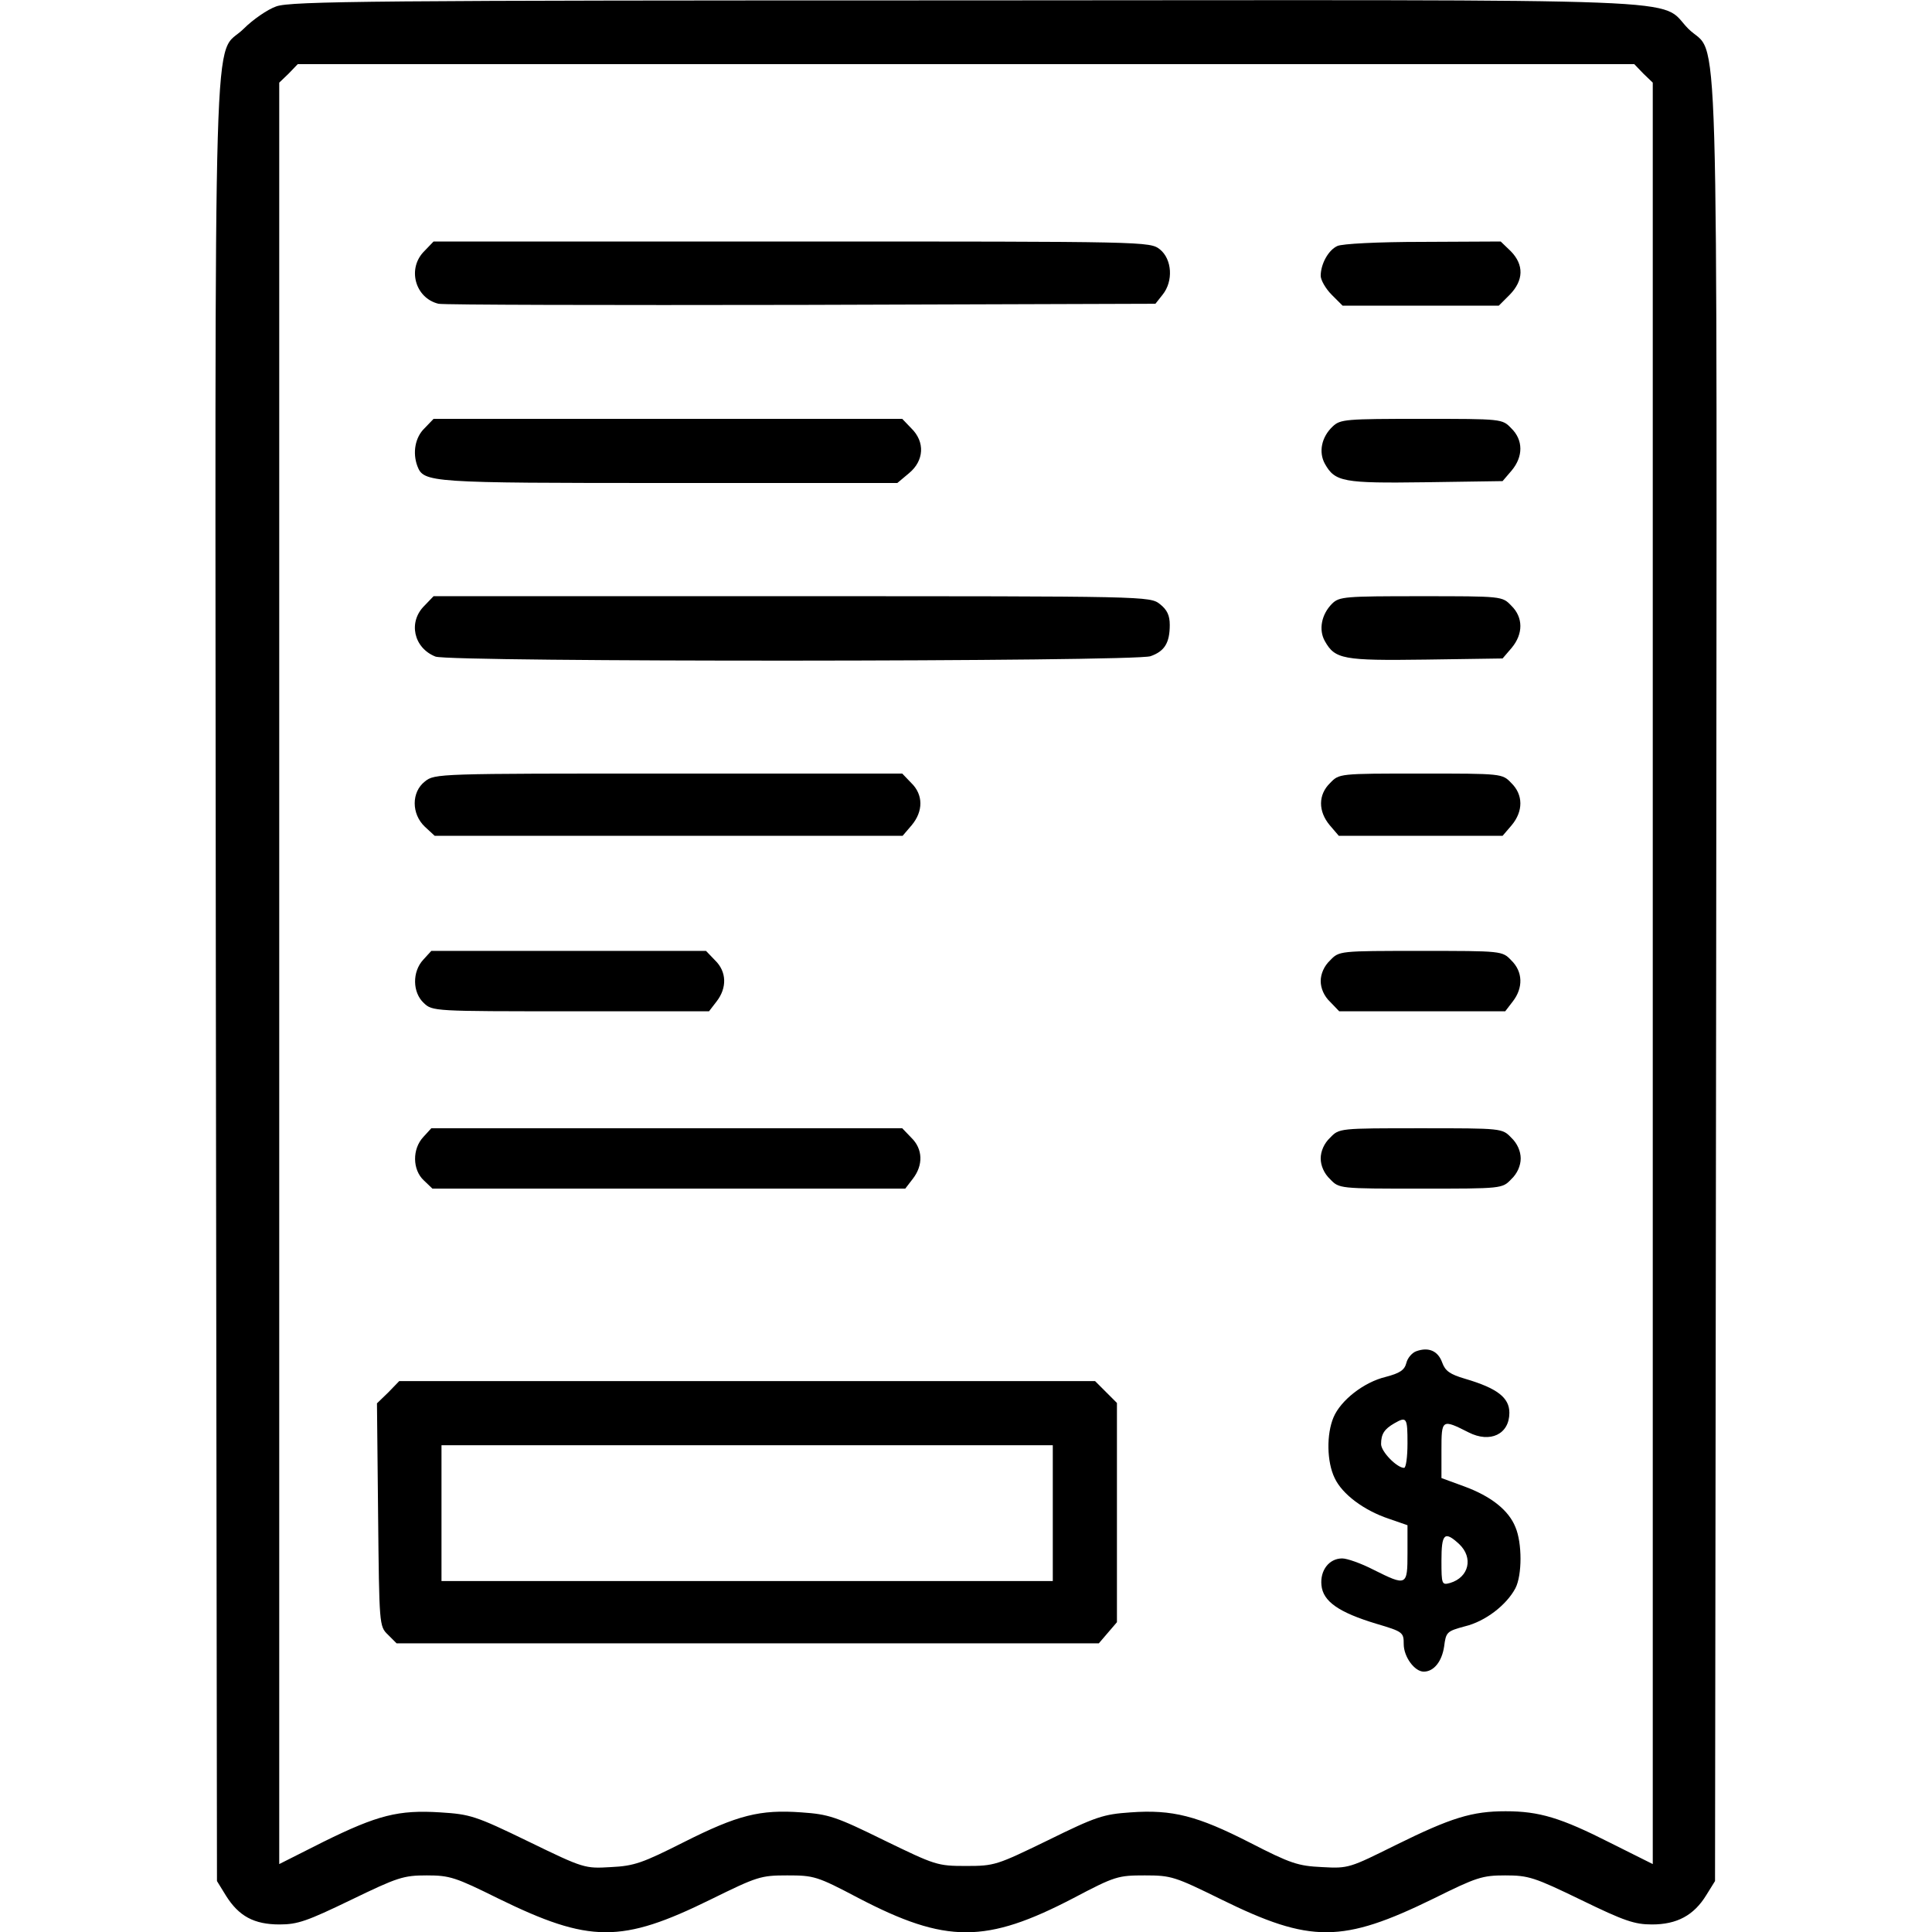 <?xml version="1.0" standalone="no"?>
<!DOCTYPE svg PUBLIC "-//W3C//DTD SVG 20010904//EN"
 "http://www.w3.org/TR/2001/REC-SVG-20010904/DTD/svg10.dtd">
<svg version="1.0" xmlns="http://www.w3.org/2000/svg"
 width="512pt" height="512pt" viewBox="0 0 512 512"
 preserveAspectRatio="xMidYMid meet">

<g transform="translate(0,512) scale(0.1,-0.1)"
fill="#000000" stroke="none">
<path d="M732 5103 c-23 -8 -62 -35 -86 -59 -83 -83 -76 153 -74 -2524 l3
-2385 24 -39 c34 -54 74 -76 142 -76 48 0 73 9 189 65 124 60 139 65 201 65
61 0 76 -5 189 -61 243 -119 327 -119 563 -3 124 61 133 64 203 64 71 0 79 -2
189 -60 232 -121 338 -121 570 0 110 58 118 60 189 60 70 0 79 -3 203 -64 236
-116 320 -116 563 3 113 56 128 61 189 61 62 0 77 -5 201 -65 115 -56 142 -65
188 -65 66 0 111 24 144 78 l23 37 3 2385 c2 2677 9 2441 -74 2524 -82 83 82
76 -1918 75 -1560 0 -1786 -2 -1824 -16z m3623 -178 l25 -24 0 -2361 0 -2360
-112 56 c-132 67 -189 84 -278 84 -89 0 -144 -17 -290 -89 -123 -61 -126 -63
-196 -59 -64 3 -83 9 -192 65 -139 71 -205 88 -316 80 -72 -5 -91 -11 -219
-74 -136 -66 -141 -68 -217 -68 -76 0 -81 2 -217 68 -128 63 -147 69 -219 74
-110 8 -169 -7 -312 -79 -109 -55 -131 -63 -193 -66 -69 -4 -71 -4 -219 68
-140 68 -154 72 -233 77 -111 7 -166 -7 -310 -78 l-117 -59 0 2360 0 2361 25
24 24 25 1771 0 1771 0 24 -25z"/>
<path d="M1125 4455 c-47 -46 -25 -125 37 -140 13 -3 445 -4 961 -3 l939 3 19
24 c29 36 25 94 -7 120 -27 21 -31 21 -976 21 l-949 0 -24 -25z"/>
<path d="M3544 4468 c-24 -11 -44 -48 -44 -79 0 -11 13 -34 29 -50 l29 -29
207 0 207 0 29 29 c37 38 38 79 3 115 l-27 26 -206 -1 c-120 0 -215 -5 -227
-11z"/>
<path d="M1125 3985 c-25 -24 -32 -65 -19 -100 17 -44 29 -45 668 -45 l604 0
31 26 c40 33 43 83 6 119 l-24 25 -621 0 -621 0 -24 -25z"/>
<path d="M3532 3990 c-30 -28 -38 -68 -21 -99 27 -48 48 -52 267 -49 l204 3
24 28 c31 37 31 81 -1 112 -24 25 -24 25 -238 25 -200 0 -215 -1 -235 -20z"/>
<path d="M1125 3515 c-44 -43 -29 -112 29 -135 39 -15 1852 -14 1895 1 37 13
51 35 51 83 0 25 -7 40 -26 55 -27 21 -31 21 -976 21 l-949 0 -24 -25z"/>
<path d="M3530 3520 c-28 -28 -36 -69 -19 -99 27 -48 48 -52 267 -49 l204 3
24 28 c31 37 31 81 -1 112 -24 25 -24 25 -240 25 -201 0 -216 -1 -235 -20z"/>
<path d="M1126 3049 c-36 -28 -36 -86 0 -120 l26 -24 620 0 620 0 24 28 c31
37 31 81 -1 112 l-24 25 -619 0 c-611 0 -620 0 -646 -21z"/>
<path d="M3525 3045 c-32 -31 -32 -75 -1 -112 l24 -28 217 0 217 0 24 28 c31
37 31 81 -1 112 -24 25 -24 25 -240 25 -216 0 -216 0 -240 -25z"/>
<path d="M1122 2577 c-30 -32 -29 -87 1 -115 23 -22 27 -22 389 -22 l367 0 20
26 c28 36 27 79 -4 109 l-24 25 -364 0 -364 0 -21 -23z"/>
<path d="M3525 2575 c-16 -15 -25 -36 -25 -55 0 -19 9 -40 25 -55 l24 -25 220
0 220 0 20 26 c28 36 27 79 -4 109 -24 25 -24 25 -240 25 -216 0 -216 0 -240
-25z"/>
<path d="M1122 2107 c-30 -32 -29 -87 1 -115 l23 -22 626 0 627 0 20 26 c28
36 27 79 -4 109 l-24 25 -624 0 -624 0 -21 -23z"/>
<path d="M3525 2105 c-16 -15 -25 -36 -25 -55 0 -19 9 -40 25 -55 24 -25 24
-25 240 -25 216 0 216 0 240 25 16 15 25 36 25 55 0 19 -9 40 -25 55 -24 25
-24 25 -240 25 -216 0 -216 0 -240 -25z"/>
<path d="M3753 1539 c-11 -4 -23 -18 -26 -31 -5 -19 -17 -27 -55 -37 -58 -14
-119 -62 -138 -107 -19 -45 -18 -118 3 -161 20 -43 78 -86 144 -108 l49 -17 0
-74 c0 -87 -2 -88 -90 -44 -33 17 -70 30 -83 30 -35 0 -59 -32 -55 -71 4 -43
46 -72 145 -102 71 -21 73 -23 73 -54 0 -34 29 -73 53 -73 27 0 48 27 54 66 5
39 7 41 55 54 54 13 110 56 134 101 18 35 18 120 0 162 -18 45 -65 82 -136
108 l-60 22 0 74 c0 82 1 83 72 47 57 -29 108 -5 108 52 0 40 -32 65 -117 90
-41 12 -53 21 -61 43 -11 31 -36 42 -69 30z m-23 -244 c0 -36 -4 -65 -9 -65
-19 0 -61 43 -61 63 0 27 9 40 35 55 33 19 35 15 35 -53z m137 -267 c38 -36
26 -88 -24 -103 -22 -6 -23 -4 -23 59 0 72 8 80 47 44z"/>
<path d="M1029 1430 l-30 -29 3 -295 c3 -292 3 -296 26 -318 l23 -23 930 0
931 0 24 28 24 28 0 290 0 291 -29 29 -29 29 -922 0 -922 0 -29 -30z m1761
-320 l0 -180 -810 0 -810 0 0 180 0 180 810 0 810 0 0 -180z"/>
</g>
</svg>
